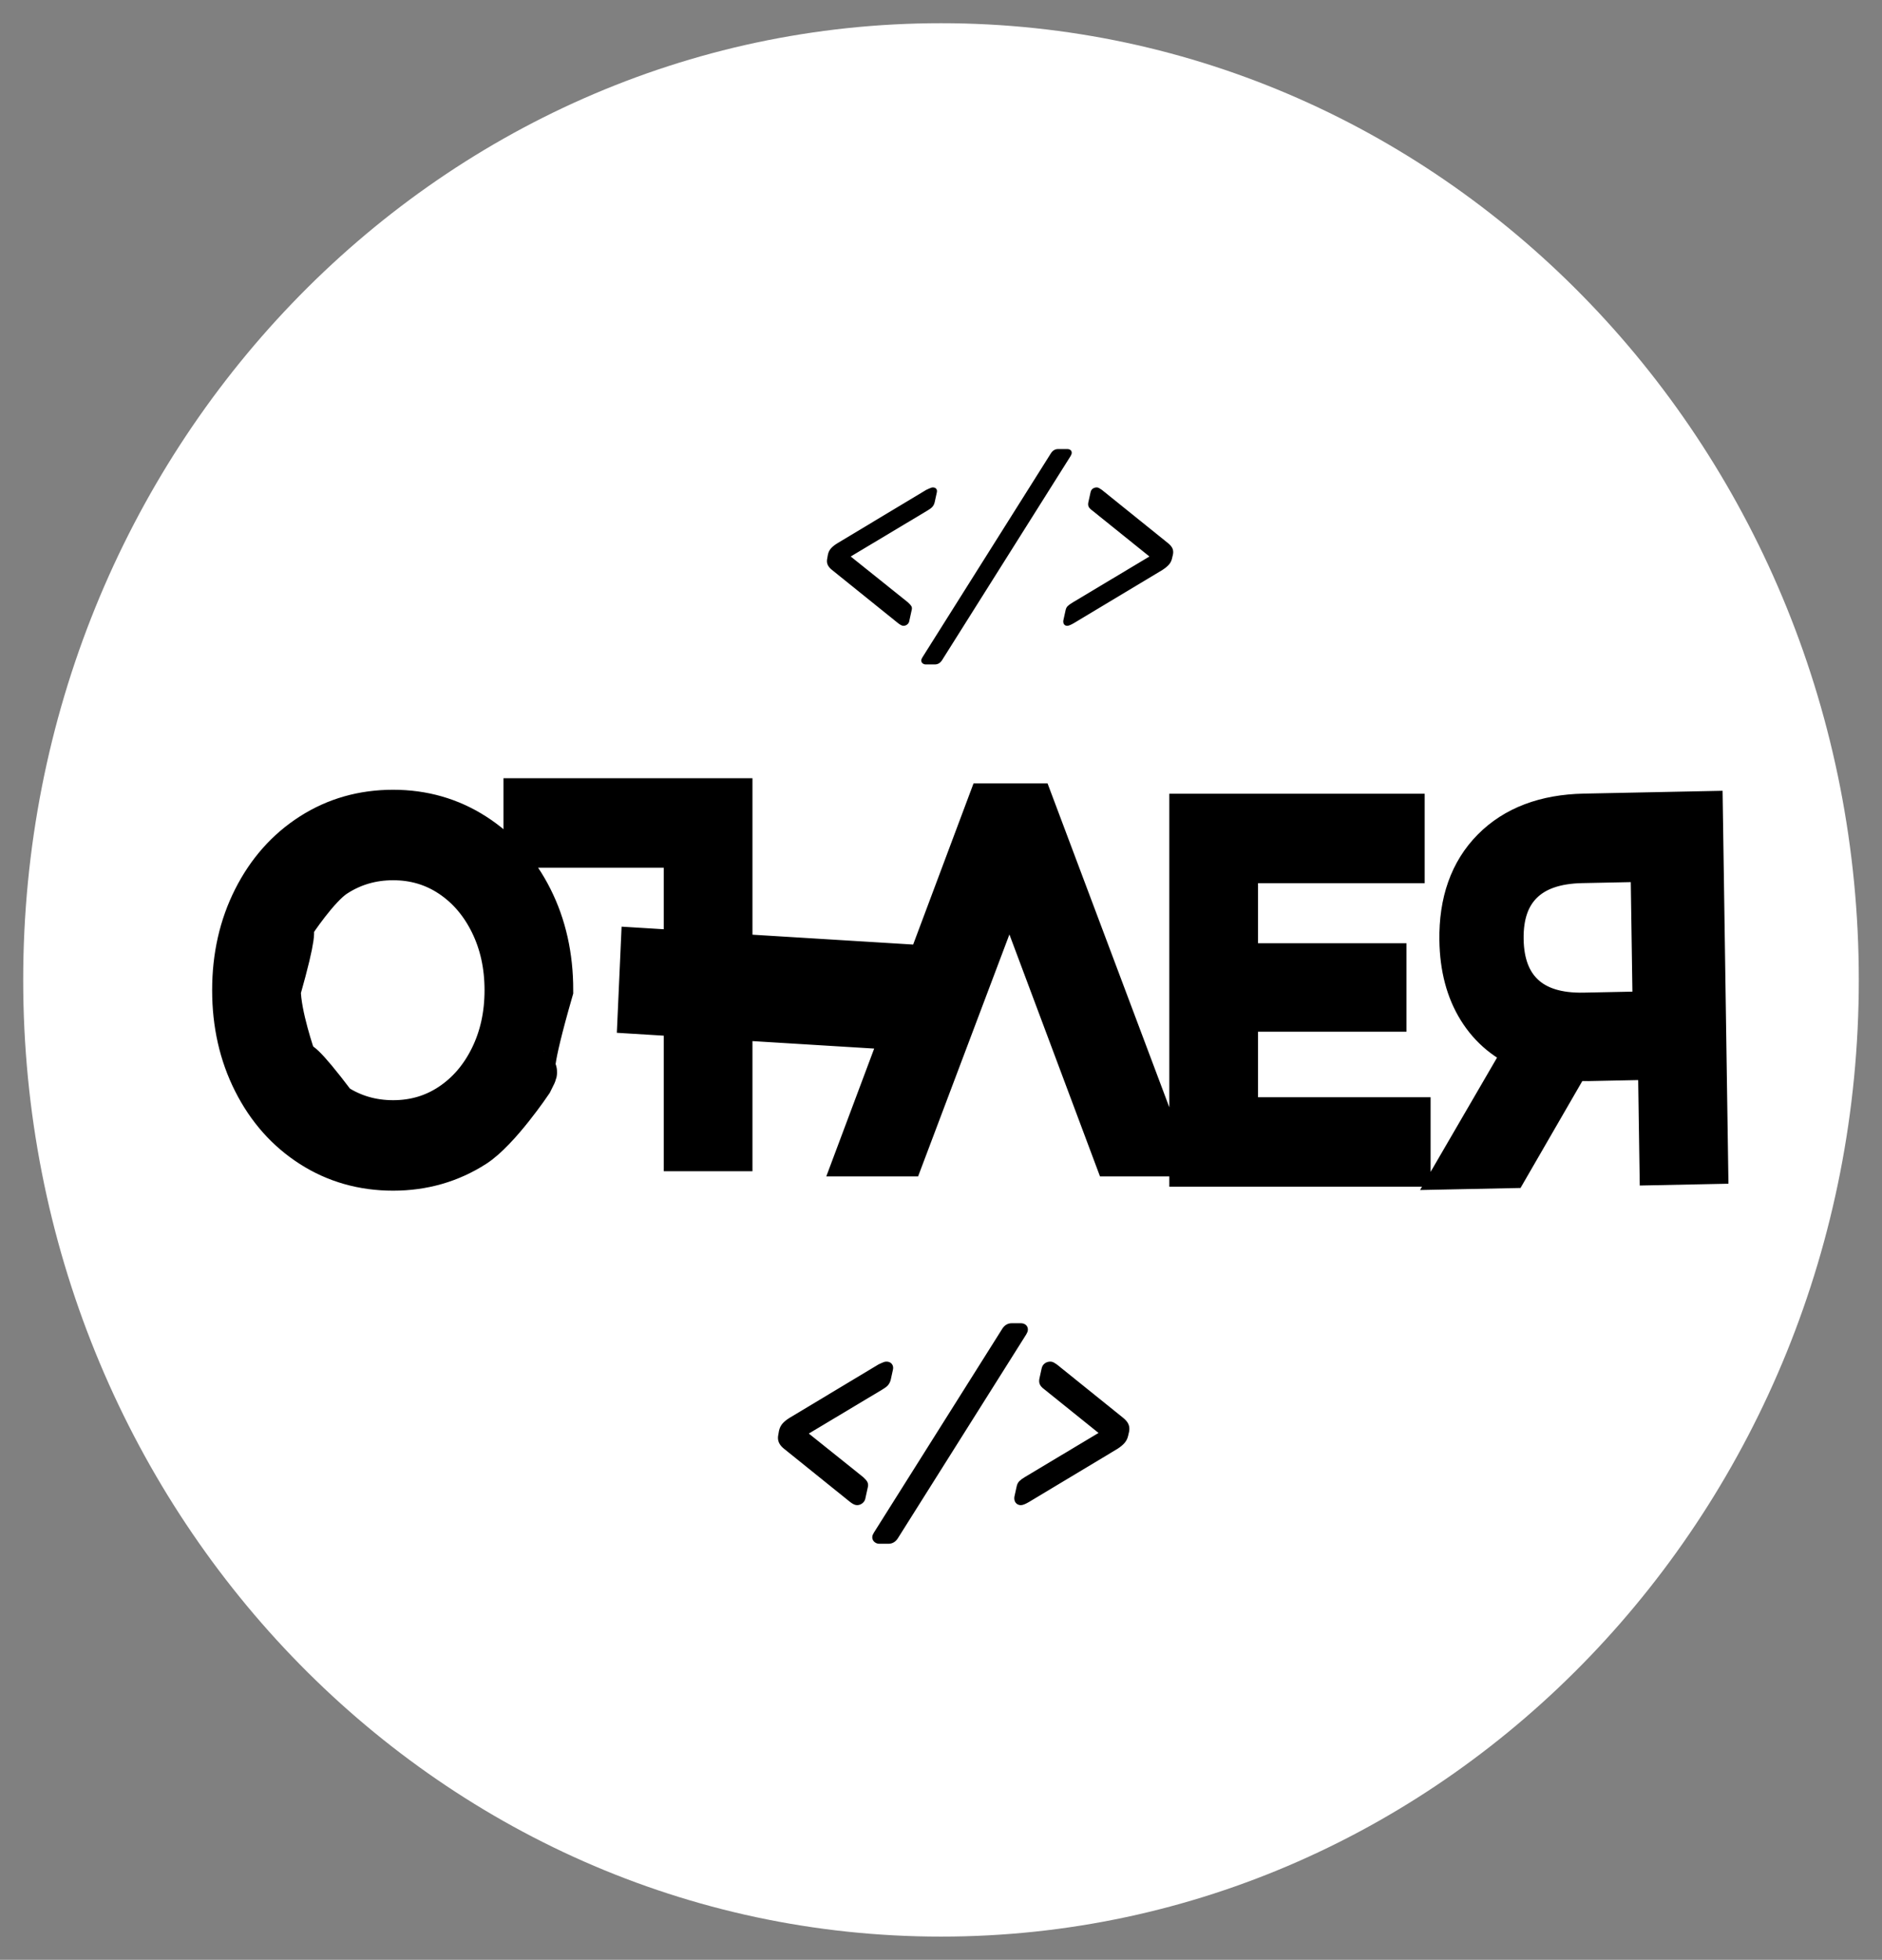 <?xml version="1.0" encoding="utf-8"?>
<svg width="365px" height="380px" viewBox="0 0 365 380" version="1.1" xmlns:xlink="http://www.w3.org/1999/xlink" xmlns="http://www.w3.org/2000/svg">
  <rect x="0" y="0" width="365" height="380" fill="#808080" stroke="none"/>
  <desc>Created with Lunacy</desc>
  <g id="logo-w-c" transform="translate(4.5 4.5)">
    <path d="M0 0L356 0L356 371L0 371L0 0Z" id="Background" fill="none" stroke="none" />
    <g id="Group-Copy-2">
      <path d="M0 185.5C0 83.051 79.693 0 178 0C276.307 0 356 83.051 356 185.5C356 287.949 276.307 371 178 371C79.693 371 0 287.949 0 185.5L0 185.5Z" id="Ellipse" fill="#FFFFFF" stroke="none" />
      <path d="M87.587 29.564L87.587 8.352L56.497 8.352L56.497 1.52588e-05L95.791 0L95.791 30.067L134.502 32.441L130.247 43.796L136.027 44.151L136.546 32.567L134.502 32.441L146.286 1L154.407 1L179.673 68.2L170.813 68.2L150.141 13L129.305 68.2L121.102 68.2L130.247 43.796L95.791 41.683L95.791 67.2L87.587 67.2L87.587 41.18L95.79 41.683L95.79 30.067L87.587 29.564ZM14.93 66.504Q21.902 70.968 30.598 70.968Q39.211 70.968 46.184 66.504C50.832 63.528 57.094 54.216 57.094 54.216L57.094 54.216C57.828 52.758 57.946 52.523 57.879 52.442C57.866 52.426 57.847 52.417 57.823 52.405C57.532 52.259 56.657 51.822 61.032 36.6C61.032 30.072 59.719 24.2 57.094 18.984C54.469 13.768 50.832 9.672 46.184 6.696Q39.211 2.232 30.598 2.232Q21.902 2.232 14.93 6.696Q7.957 11.16 3.979 19.032Q0 26.904 0 36.6Q0 46.296 3.979 54.168Q7.957 62.04 14.93 66.504ZM246.624 70.496L258.701 49.606C260.235 49.703 261.439 49.742 262.313 49.724L276.503 49.434L276.808 69.879L285.01 69.712L284.007 2.522L261.616 2.979C254.179 3.131 248.36 5.33 244.157 9.577C239.953 13.823 237.907 19.594 238.015 26.889C238.093 32.072 239.252 36.465 241.494 40.068C243.735 43.671 246.892 46.263 250.963 47.844L237.684 70.679L246.624 70.496ZM227.311 70.2L227.311 61.848L193.842 61.848L193.842 40.152L222.634 40.152L222.634 31.992L193.842 31.992L193.842 11.352L226.161 11.352L226.161 3L185.638 3L185.638 70.2L227.311 70.2ZM41.959 59.064C38.596 61.304 34.809 62.424 30.598 62.424C26.387 62.424 22.573 61.304 19.155 59.064C12.501 50.264 12.009 50.83 11.845 51.018C11.763 51.112 11.763 51.112 11.116 49.8C11.116 49.8 8.203 41.464 8.203 36.6C11.439 25.176 10.792 24.867 10.576 24.764C10.559 24.756 10.545 24.749 10.535 24.738C10.485 24.679 10.572 24.503 11.115 23.401L11.116 23.4C11.116 23.4 15.737 16.376 19.155 14.136Q24.282 10.776 30.598 10.776C34.809 10.776 38.596 11.896 41.959 14.136C45.323 16.376 47.975 19.464 49.916 23.4Q52.829 29.304 52.829 36.6C52.829 41.464 51.858 45.864 49.916 49.8C47.975 53.736 45.323 56.824 41.959 59.064ZM261.573 41.569C256.379 41.675 252.395 40.444 249.621 37.877C246.848 35.309 245.425 31.593 245.353 26.73C245.281 21.867 246.592 18.111 249.287 15.464C251.983 12.816 255.927 11.44 261.123 11.334L275.066 11.049L275.517 41.284L261.573 41.569ZM87.587 41.18L87.587 29.564L79.201 29.05L78.682 40.634L87.587 41.18Z" transform="translate(41.143 150.9)" id="OLIVER-Copy" fill="#000000" style="mix-blend-mode: darken;" fill-rule="evenodd" stroke="#000000" stroke-width="9" />
      <g id="&lt;/&gt;" transform="translate(155.88 82.572)">
        <path d="M18.552 41.544C18.728 41.688 18.928 41.76 19.152 41.76L20.928 41.76C21.504 41.76 21.968 41.488 22.32 40.944L47.232 1.392C47.392 1.136 47.472 0.912 47.472 0.72C47.472 0.496 47.392 0.32 47.232 0.192C47.072 0.064 46.864 0 46.608 0L44.832 0Q43.968 0 43.44 0.816L18.528 40.368Q18.288 40.752 18.288 40.992C18.288 41.216 18.376 41.4 18.552 41.544ZM14.832 34.272Q14.448 34.272 13.776 33.744L0.96 23.424C0.32 22.912 0 22.352 0 21.744C0 21.552 0.016 21.392 0.048 21.264L0.192 20.448C0.288 20 0.48 19.608 0.768 19.272C1.056 18.936 1.488 18.592 2.064 18.24L19.248 7.92C19.344 7.888 19.536 7.8 19.824 7.656C20.112 7.512 20.352 7.44 20.544 7.44C20.832 7.44 21.048 7.528 21.192 7.704C21.336 7.88 21.376 8.112 21.312 8.4L20.88 10.368Q20.736 10.896 20.424 11.232C20.216 11.456 19.888 11.696 19.44 11.952L4.608 20.832L15.696 29.712C16.048 30.032 16.28 30.296 16.392 30.504C16.504 30.712 16.512 30.976 16.416 31.296L15.984 33.264C15.952 33.552 15.824 33.792 15.6 33.984C15.376 34.176 15.12 34.272 14.832 34.272ZM46.608 34.272C46.352 34.272 46.152 34.184 46.008 34.008C45.864 33.832 45.808 33.584 45.84 33.264L46.272 31.296C46.336 30.944 46.472 30.664 46.68 30.456C46.888 30.248 47.232 30 47.712 29.712L62.544 20.832L51.504 11.952C51.152 11.696 50.912 11.456 50.784 11.232C50.656 11.008 50.624 10.72 50.688 10.368L51.12 8.4C51.184 8.08 51.328 7.84 51.552 7.68Q51.888 7.44 52.32 7.44C52.512 7.44 52.712 7.512 52.92 7.656C53.128 7.8 53.264 7.888 53.328 7.92L66.144 18.24C66.496 18.528 66.752 18.808 66.912 19.08C67.072 19.352 67.152 19.648 67.152 19.968C67.152 20.16 67.136 20.32 67.104 20.448L66.912 21.264C66.816 21.68 66.624 22.056 66.336 22.392C66.048 22.728 65.632 23.072 65.088 23.424L47.904 33.744C47.296 34.096 46.864 34.272 46.608 34.272Z" id="Shape" fill="#000000" fill-rule="evenodd" stroke="none" />
      </g>
      <g id="&lt;/&gt;" transform="translate(146.88 252.572)">
        <path d="M18.552 41.544C18.728 41.688 18.928 41.76 19.152 41.76L20.928 41.76C21.504 41.76 21.968 41.488 22.32 40.944L47.232 1.392C47.392 1.136 47.472 0.912 47.472 0.72C47.472 0.496 47.392 0.32 47.232 0.192C47.072 0.064 46.864 0 46.608 0L44.832 0Q43.968 0 43.44 0.816L18.528 40.368Q18.288 40.752 18.288 40.992C18.288 41.216 18.376 41.4 18.552 41.544ZM14.832 34.272Q14.448 34.272 13.776 33.744L0.96 23.424C0.32 22.912 0 22.352 0 21.744C0 21.552 0.016 21.392 0.048 21.264L0.192 20.448C0.288 20 0.48 19.608 0.768 19.272C1.056 18.936 1.488 18.592 2.064 18.24L19.248 7.92C19.344 7.888 19.536 7.8 19.824 7.656C20.112 7.512 20.352 7.44 20.544 7.44C20.832 7.44 21.048 7.528 21.192 7.704C21.336 7.88 21.376 8.112 21.312 8.4L20.88 10.368Q20.736 10.896 20.424 11.232C20.216 11.456 19.888 11.696 19.44 11.952L4.608 20.832L15.696 29.712C16.048 30.032 16.28 30.296 16.392 30.504C16.504 30.712 16.512 30.976 16.416 31.296L15.984 33.264C15.952 33.552 15.824 33.792 15.6 33.984C15.376 34.176 15.12 34.272 14.832 34.272ZM46.608 34.272C46.352 34.272 46.152 34.184 46.008 34.008C45.864 33.832 45.808 33.584 45.84 33.264L46.272 31.296C46.336 30.944 46.472 30.664 46.68 30.456C46.888 30.248 47.232 30 47.712 29.712L62.544 20.832L51.504 11.952C51.152 11.696 50.912 11.456 50.784 11.232C50.656 11.008 50.624 10.72 50.688 10.368L51.12 8.4C51.184 8.08 51.328 7.84 51.552 7.68Q51.888 7.44 52.32 7.44C52.512 7.44 52.712 7.512 52.92 7.656C53.128 7.8 53.264 7.888 53.328 7.92L66.144 18.24C66.496 18.528 66.752 18.808 66.912 19.08C67.072 19.352 67.152 19.648 67.152 19.968C67.152 20.16 67.136 20.32 67.104 20.448L66.912 21.264C66.816 21.68 66.624 22.056 66.336 22.392C66.048 22.728 65.632 23.072 65.088 23.424L47.904 33.744C47.296 34.096 46.864 34.272 46.608 34.272Z" id="Shape" fill="#000000" fill-rule="evenodd" stroke="#000000" stroke-width="1" />
      </g>
    </g>
  </g>
</svg>